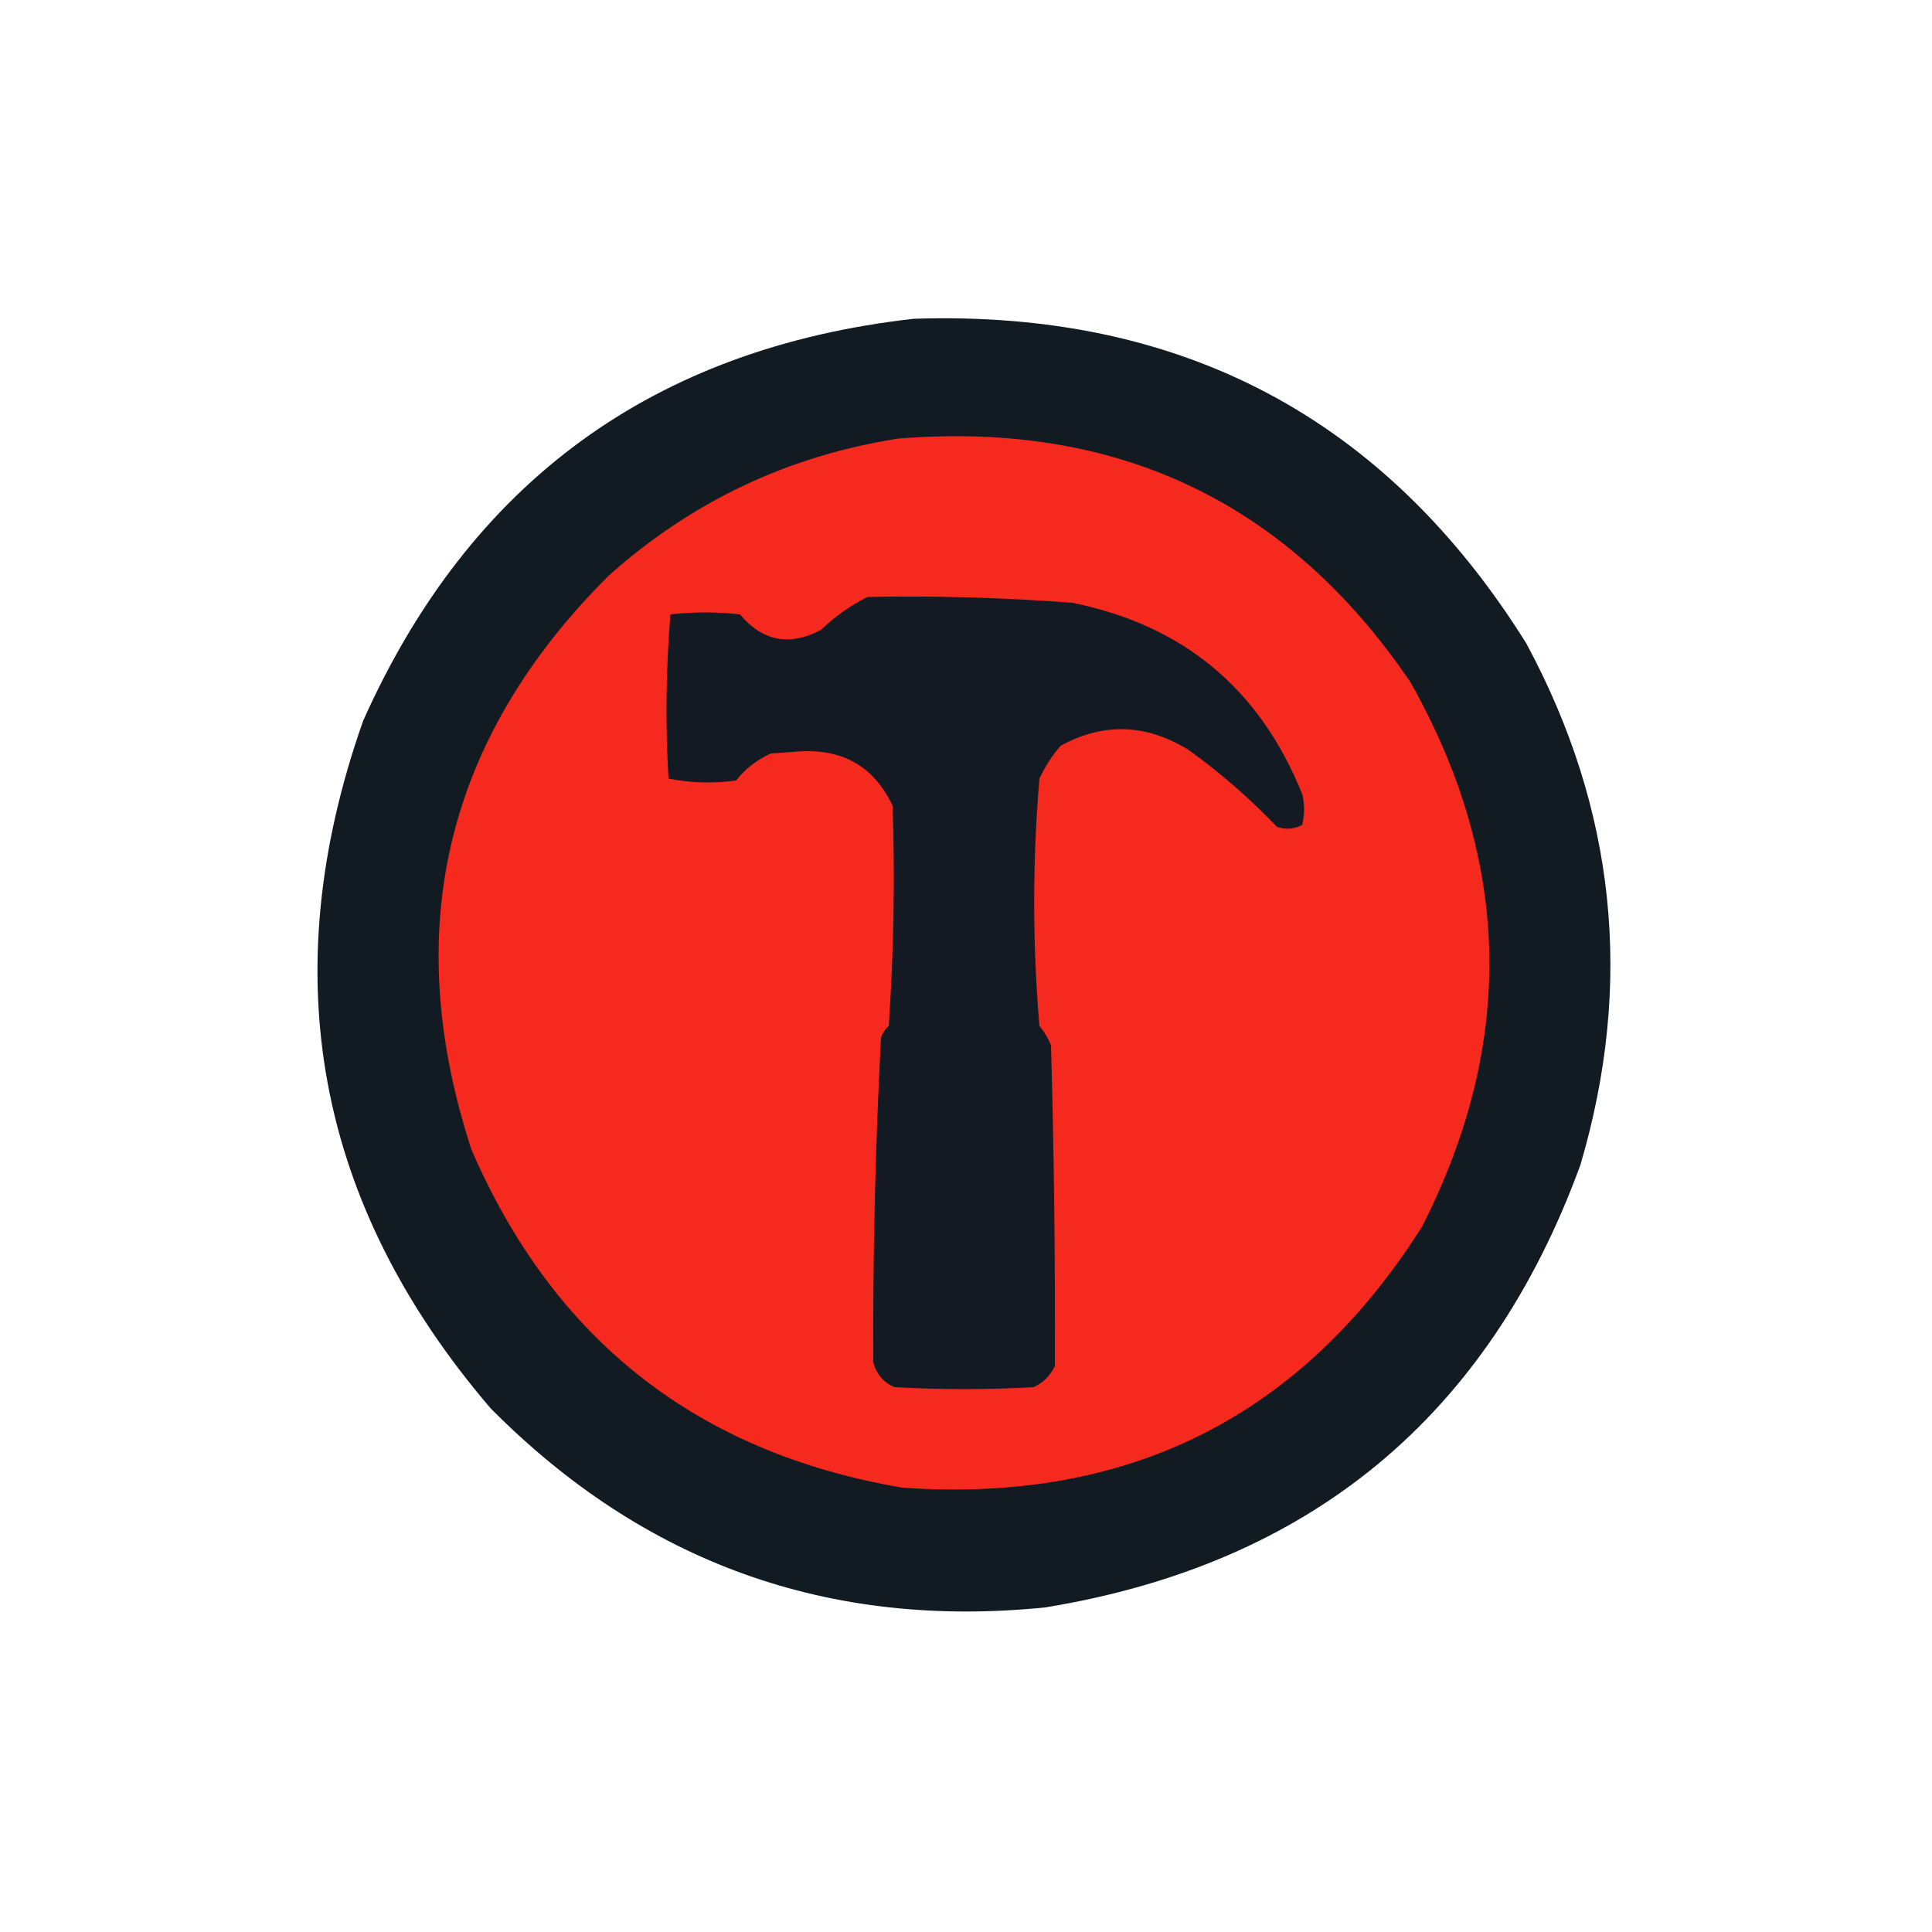 <?xml version="1.0" encoding="UTF-8"?>
<!DOCTYPE svg PUBLIC "-//W3C//DTD SVG 1.1//EN" "http://www.w3.org/Graphics/SVG/1.1/DTD/svg11.dtd">
<svg xmlns="http://www.w3.org/2000/svg" version="1.1" width="500px" height="500px" style="shape-rendering:geometricPrecision; text-rendering:geometricPrecision; image-rendering:optimizeQuality; fill-rule:evenodd; clip-rule:evenodd" xmlns:xlink="http://www.w3.org/1999/xlink">
<g><path style="opacity:1" fill="#121a22" d="M 236.5,82.5 C 305.762,80.206 358.595,108.206 395,166.5C 418.19,209.542 422.856,254.542 409,301.5C 385.205,366.621 339.038,404.788 270.5,416C 214.511,421.67 166.678,404.503 127,364.5C 81.747,311.662 70.747,252.328 94,186.5C 121.612,124.738 169.112,90.072 236.5,82.5 Z"/></g>
<g><path style="opacity:1" fill="#f6291f" d="M 232.5,113.5 C 289.179,108.929 333.346,129.929 365,176.5C 391.224,222.978 392.224,269.978 368,317.5C 336.878,366.645 292.044,389.145 233.5,385C 180.489,375.986 143.322,346.819 122,297.5C 103.45,240.579 115.283,191.079 157.5,149C 179.017,129.774 204.017,117.941 232.5,113.5 Z"/></g>
<g><path style="opacity:1" fill="#131a23" d="M 224.5,154.5 C 242.196,154.156 259.863,154.656 277.5,156C 306.236,161.786 326.069,178.286 337,205.5C 337.667,208.167 337.667,210.833 337,213.5C 334.936,214.591 332.769,214.758 330.5,214C 323.475,206.645 315.809,199.979 307.5,194C 296.536,187.304 285.536,186.971 274.5,193C 272.273,195.564 270.439,198.397 269,201.5C 267.191,222.789 267.191,244.122 269,265.5C 270.252,267.001 271.252,268.668 272,270.5C 272.773,298.167 273.107,325.834 273,353.5C 271.833,356 270,357.833 267.5,359C 255.5,359.667 243.5,359.667 231.5,359C 228.619,357.749 226.786,355.583 226,352.5C 225.873,324.487 226.54,296.487 228,268.5C 228.419,267.328 229.085,266.328 230,265.5C 231.306,246.514 231.639,227.514 231,208.5C 226.153,198.319 217.986,193.652 206.5,194.5C 204.167,194.667 201.833,194.833 199.5,195C 195.879,196.631 192.879,198.965 190.5,202C 184.584,202.807 178.75,202.641 173,201.5C 172.177,187.258 172.344,173.092 173.5,159C 179.5,158.333 185.5,158.333 191.5,159C 197.378,165.984 204.378,167.318 212.5,163C 216.147,159.497 220.147,156.663 224.5,154.5 Z"/></g>
</svg>
